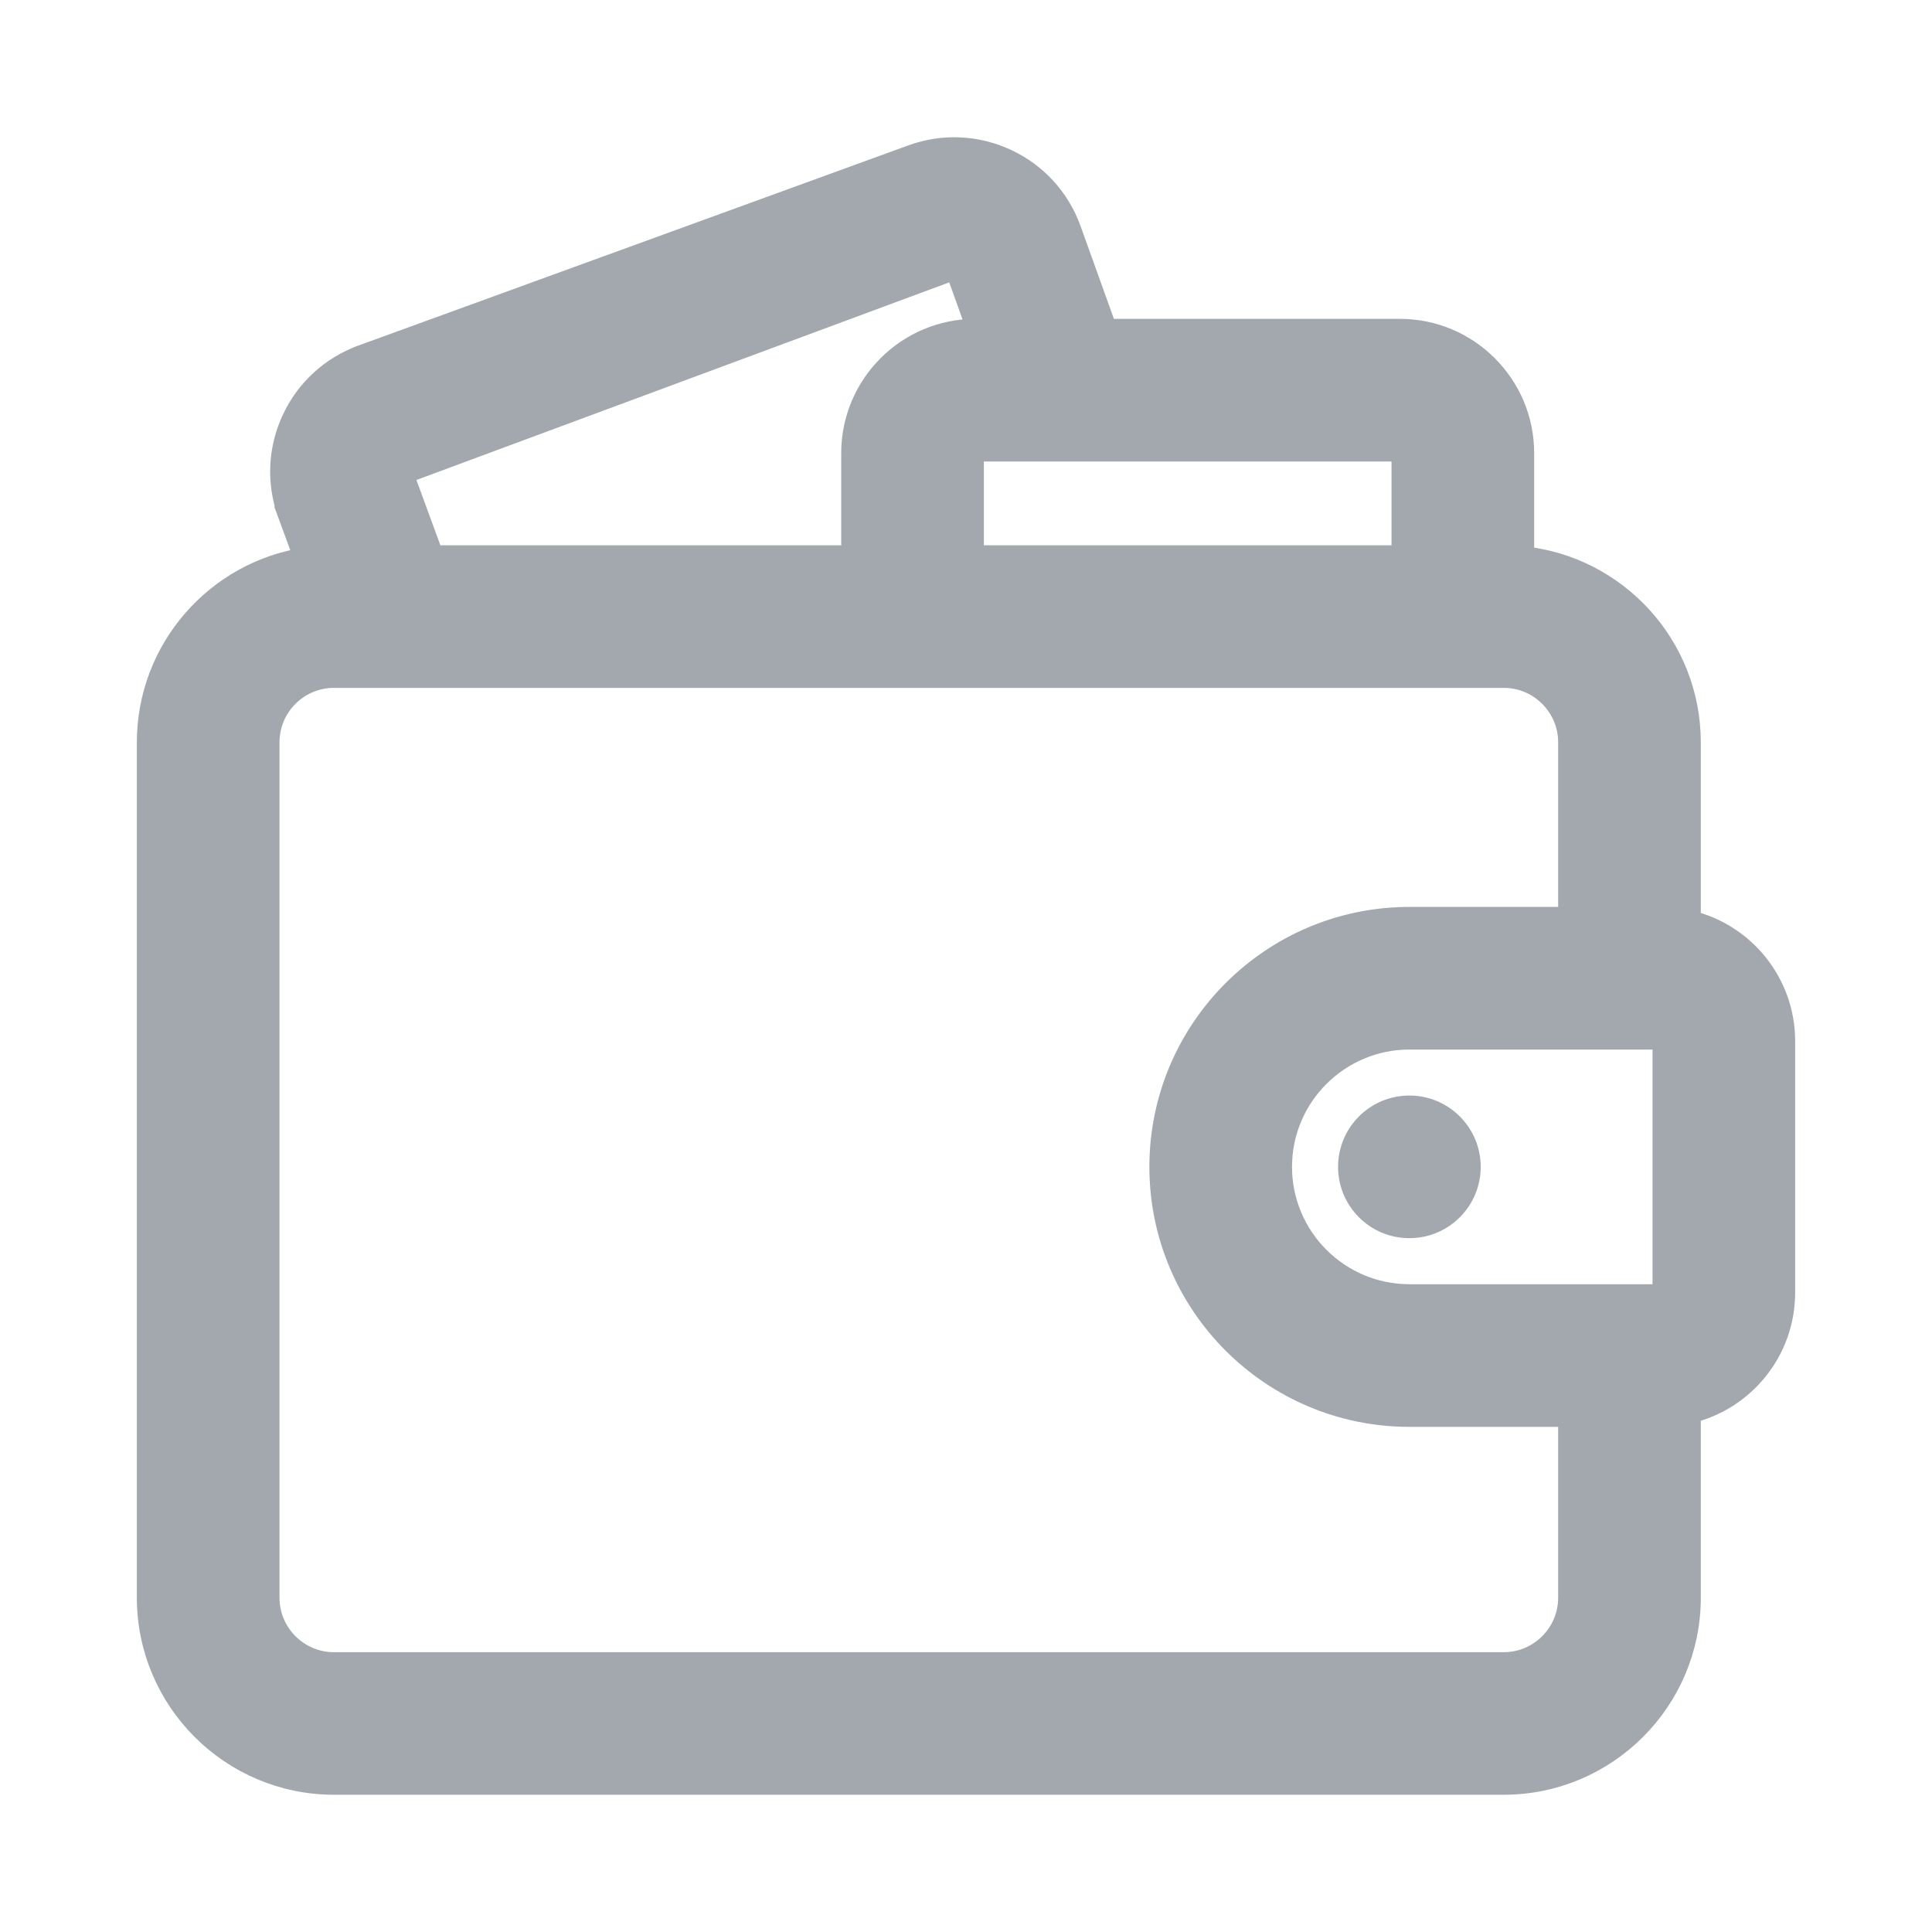 <svg viewBox="0 0 24 24" fill="none" xmlns="http://www.w3.org/2000/svg">
<path d="M3.74 6.329L3.599 6.381C3.46 6 3.477 5.587 3.648 5.219C3.819 4.851 4.124 4.572 4.505 4.433L3.74 6.329ZM3.74 6.329L3.599 6.381L3.808 6.949C2.701 7.114 1.85 8.07 1.85 9.222V19.847C1.85 21.114 2.881 22.145 4.148 22.145H18.68C19.947 22.145 20.978 21.114 20.978 19.847V17.535C21.649 17.378 22.15 16.776 22.15 16.058V12.933C22.15 12.215 21.649 11.612 20.978 11.456V9.222C20.978 8.031 20.069 7.05 18.908 6.935V5.628C18.908 4.792 18.227 4.111 17.391 4.111H13.732L13.282 2.859C13.144 2.477 12.866 2.171 12.498 1.999V1.999C12.13 1.827 11.717 1.808 11.335 1.947L4.505 4.433L3.74 6.329ZM4.981 5.874L4.84 5.926L11.839 3.33C11.847 3.327 11.854 3.327 11.859 3.328C11.865 3.328 11.87 3.33 11.873 3.332C11.876 3.333 11.881 3.336 11.886 3.34C11.89 3.344 11.894 3.349 11.897 3.357L11.897 3.358L12.168 4.111H12.117C11.28 4.111 10.6 4.792 10.6 5.628V6.924H5.366L4.981 5.874ZM20.678 16.058C20.678 16.083 20.658 16.103 20.633 16.103H17.508C16.621 16.103 15.9 15.382 15.9 14.495C15.9 13.609 16.621 12.888 17.508 12.888H20.633C20.658 12.888 20.678 12.908 20.678 12.933V16.058ZM17.436 5.628V6.924H12.072V5.628C12.072 5.603 12.092 5.583 12.117 5.583H17.391C17.416 5.583 17.436 5.603 17.436 5.628ZM18.68 20.674H4.148C3.693 20.674 3.322 20.303 3.322 19.847V9.222C3.322 8.766 3.693 8.395 4.148 8.395H18.68C19.135 8.395 19.506 8.766 19.506 9.222V11.416H17.508C15.809 11.416 14.428 12.797 14.428 14.495C14.428 16.194 15.809 17.575 17.508 17.575H19.506V19.847C19.506 20.303 19.135 20.674 18.68 20.674Z" fill="#A3A8AF" stroke="#A3A8AF" stroke-width="0.3"/>
<path d="M17.508 15.231C17.914 15.231 18.244 14.902 18.244 14.495C18.244 14.089 17.914 13.759 17.508 13.759C17.101 13.759 16.772 14.089 16.772 14.495C16.772 14.902 17.101 15.231 17.508 15.231Z" fill="#A3A8AF" stroke="#A3A8AF" stroke-width="0.3"/>
</svg>

